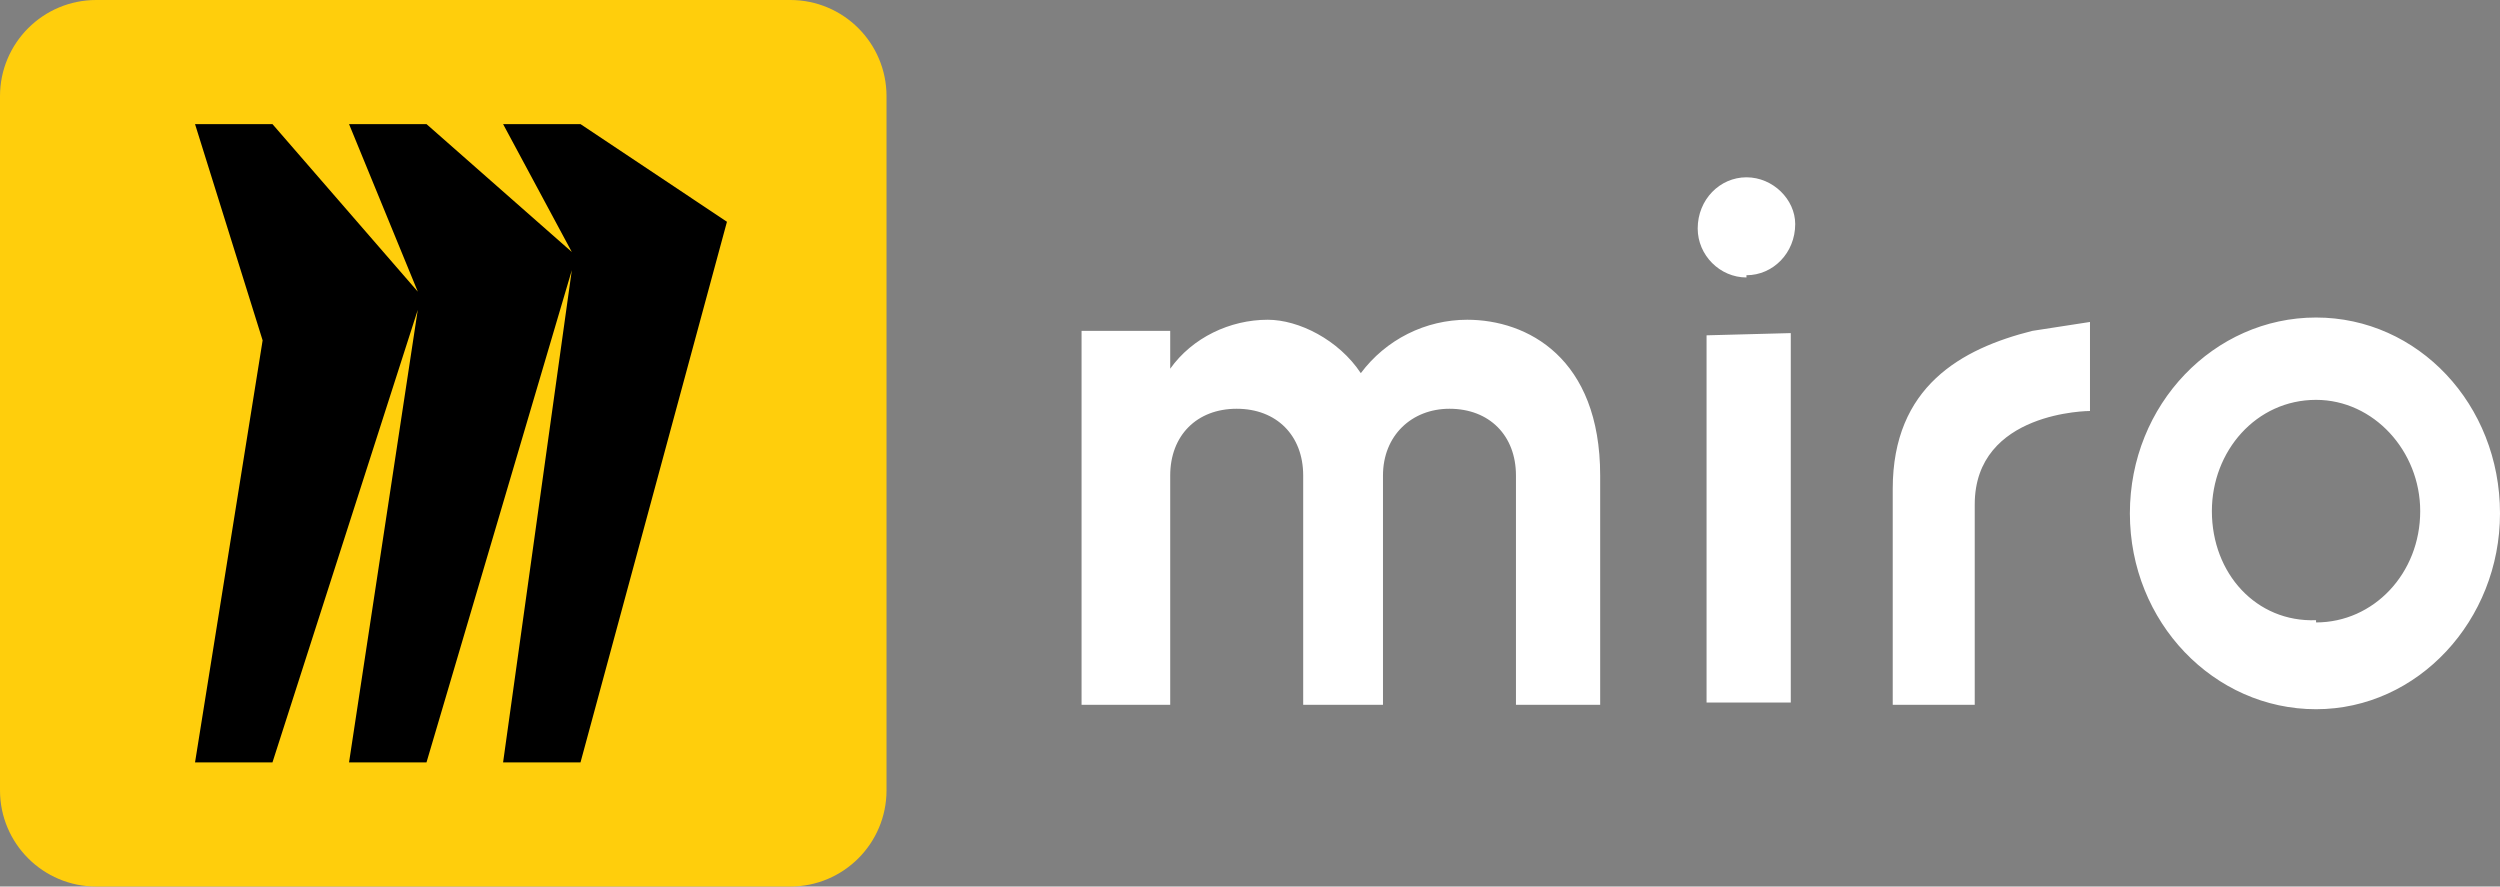 <svg width="141" height="50" viewBox="0 0 141 50" fill="none" xmlns="http://www.w3.org/2000/svg">
<rect x="0" y="0" width="141" height="50" fill="#808080" stroke="none"/>
<path d="M44.574 0H5.426C2.429 0 0 2.429 0 5.426V44.574C0 47.571 2.429 50 5.426 50H44.574C47.571 50 50 47.571 50 44.574V5.426C50 2.429 47.571 0 44.574 0Z" fill="#FFCE0C"/>
<path d="M32.74 7H28.375L32.25 14.212L24.055 7H19.686L23.564 16.45L15.367 7H11L14.812 19.197L11 43H15.367L23.562 17.477L19.686 43H24.054L32.25 15.241L28.374 43H32.74L41 12.508L32.74 7Z" fill="black"/>
<path fill-rule="evenodd" clip-rule="evenodd" d="M106.75 27.573V39.749H111.375V28.452C111.375 23.18 117.875 23.18 117.875 23.18V18.159L114.625 18.661C110.625 19.665 106.75 21.799 106.75 27.573ZM71.5 18.034C73.25 18.034 75.5 19.163 76.75 21.046C77.449 20.111 78.355 19.352 79.396 18.829C80.437 18.306 81.586 18.034 82.75 18.034C86.125 18.034 90.25 20.167 90.25 26.82V39.749H85.5V26.82C85.5 24.561 84 23.054 81.75 23.054C79.625 23.054 78 24.561 78 26.82V39.749H73.5V26.82C73.5 24.561 72 23.054 69.75 23.054C67.5 23.054 66 24.561 66 26.82V39.749H61V18.661H66V20.795C67.25 19.038 69.375 18.034 71.5 18.034ZM101 18.787V39.623H96.25V18.912L101 18.787ZM98.5 15.523C100 15.523 101.25 14.268 101.25 12.636C101.25 11.255 100 10 98.5 10C97 10 95.75 11.255 95.75 12.887C95.75 14.393 97 15.649 98.5 15.649V15.523ZM130.625 17.908C124.875 17.908 120.125 22.803 120.125 28.954C120.125 35.105 124.875 40 130.625 40C136.375 40 141 34.979 141 28.954C141 22.803 136.375 17.908 130.625 17.908ZM130.625 34.979C127.25 35.105 124.75 32.343 124.75 28.828C124.75 25.439 127.25 22.552 130.625 22.552C133.875 22.552 136.5 25.439 136.5 28.828C136.5 32.343 133.875 35.105 130.625 35.105V34.979Z" fill="white"/>
</svg>
